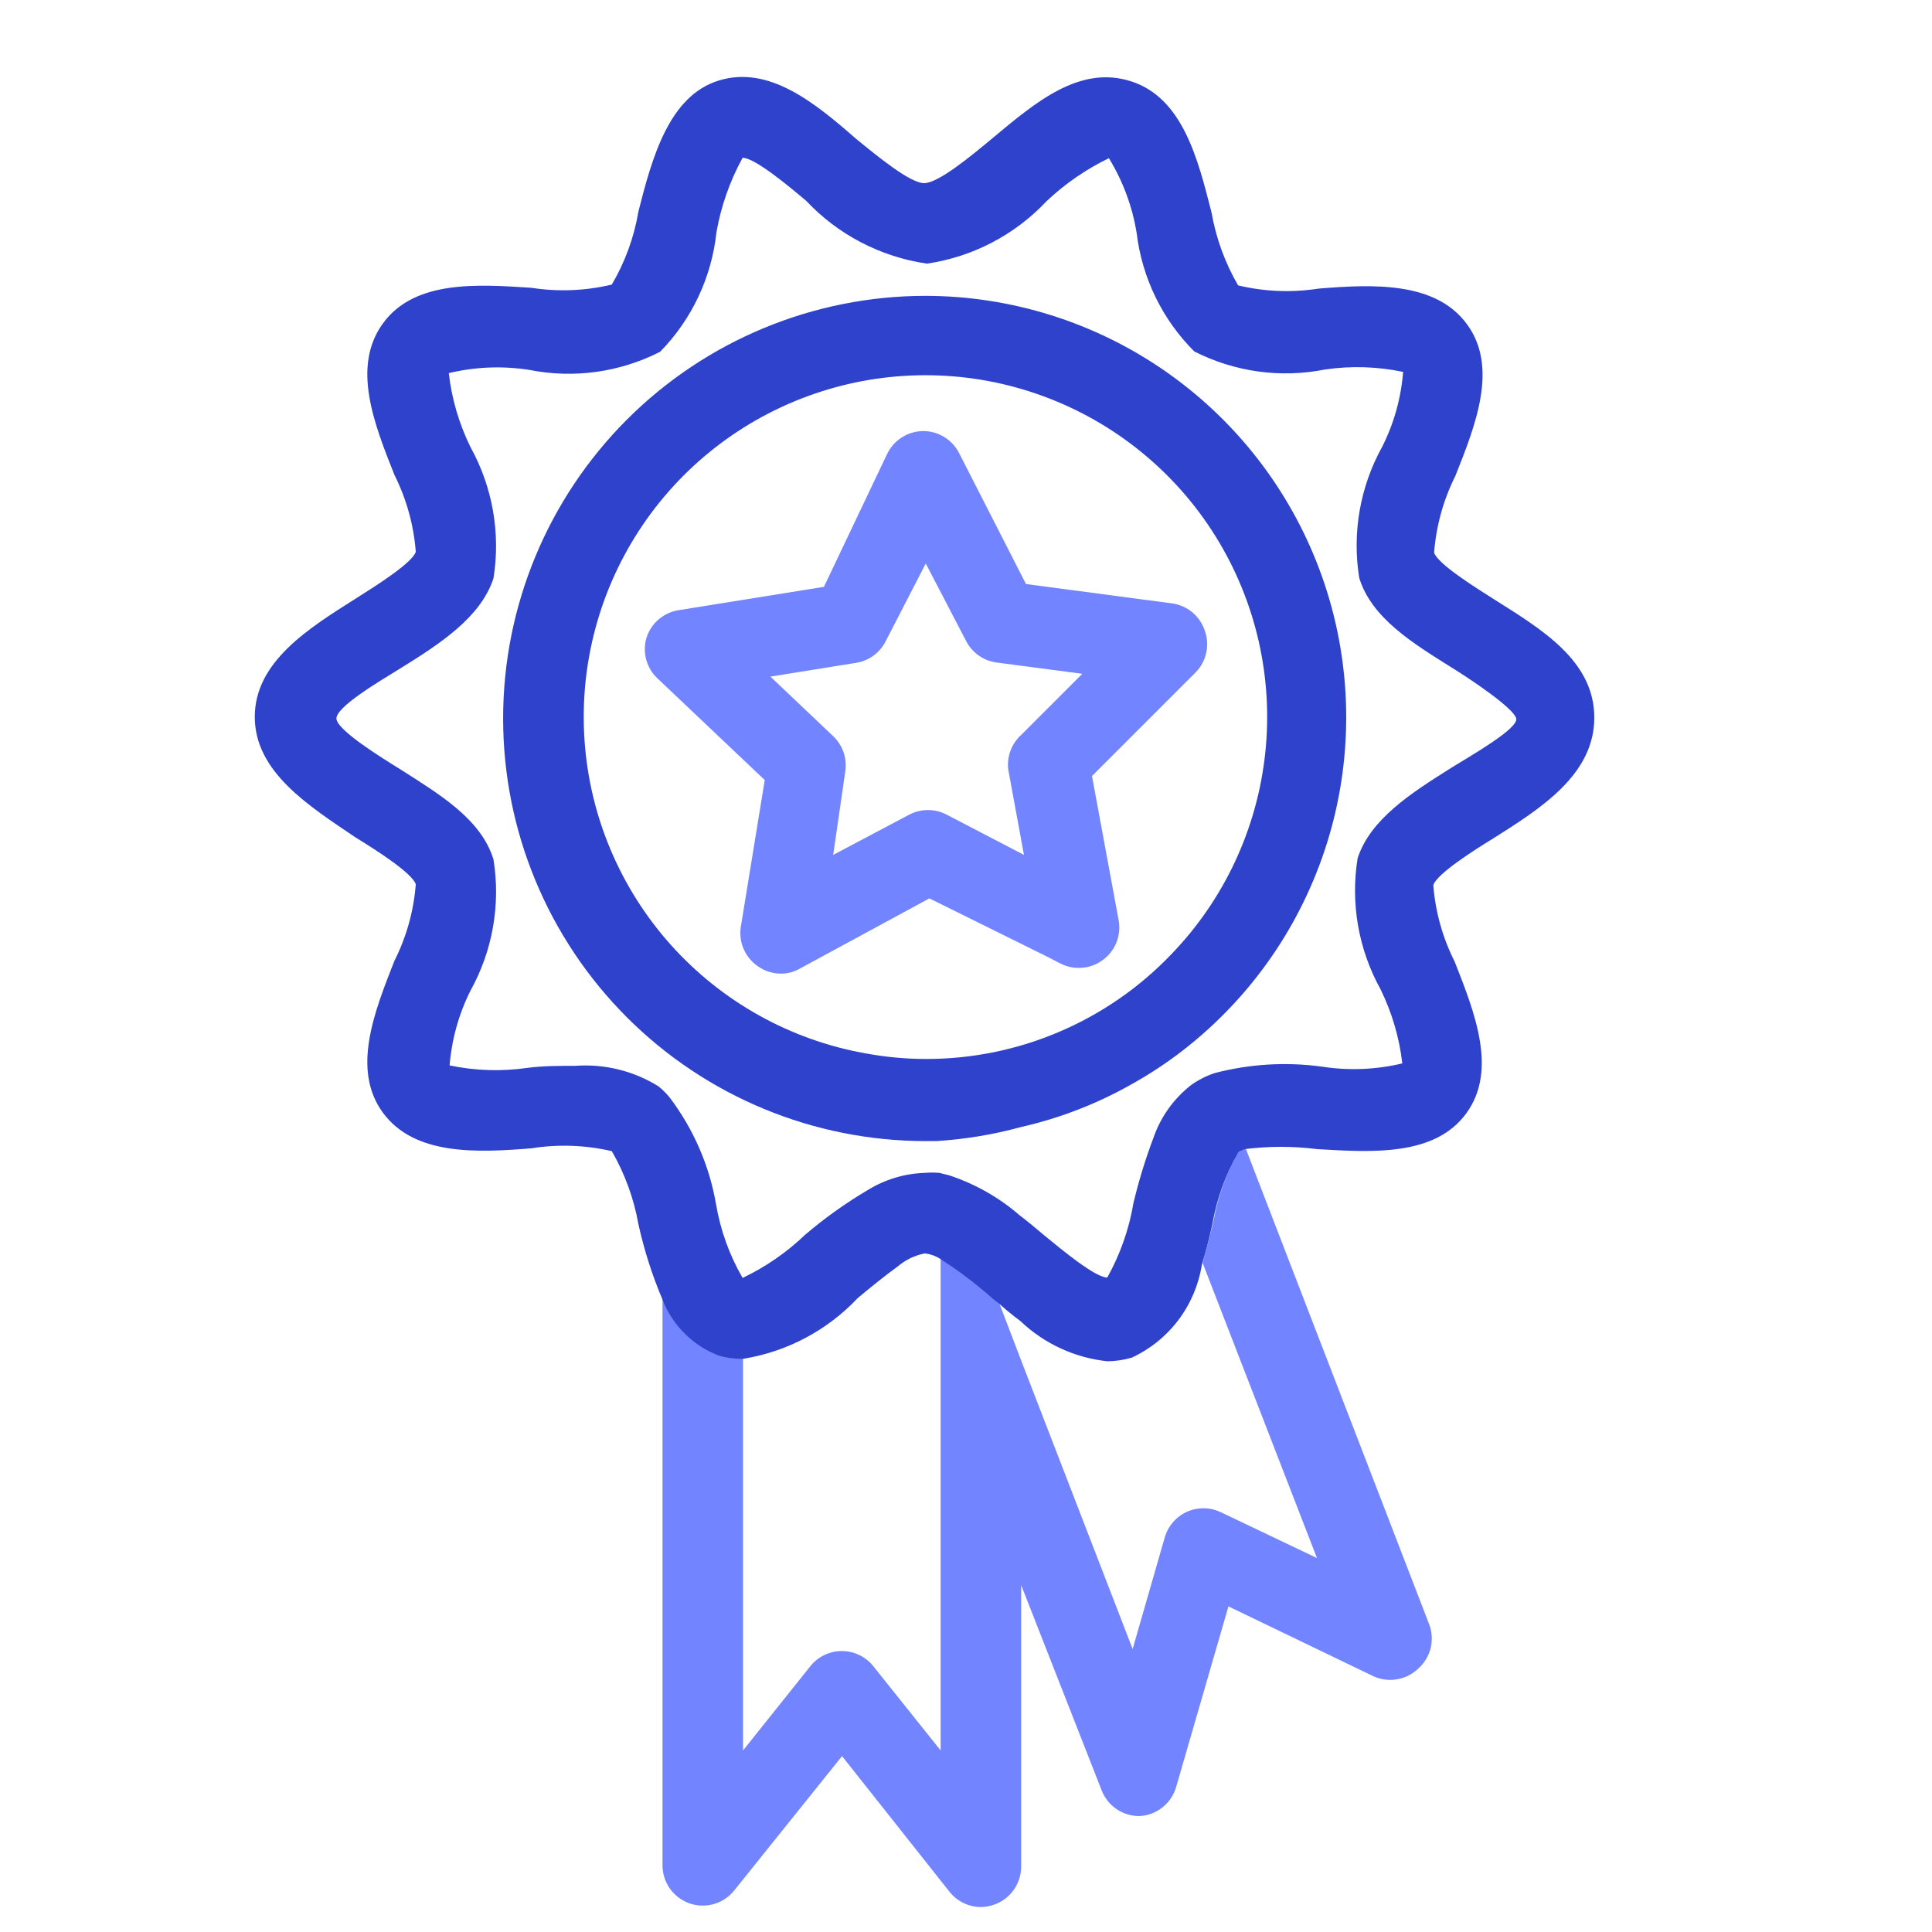 <svg width="48" height="48" viewBox="0 0 48 48" fill="none" xmlns="http://www.w3.org/2000/svg">
<path d="M35.49 40.31L30.94 28.51L30.8 28.57C30.472 29.128 30.249 29.742 30.14 30.38C30.06 30.7 29.98 31.02 29.88 31.38L32.72 38.71L30.33 37.57C30.199 37.508 30.057 37.474 29.912 37.473C29.767 37.471 29.624 37.5 29.492 37.559C29.36 37.618 29.242 37.705 29.147 37.814C29.051 37.923 28.981 38.051 28.94 38.19L28.14 40.97L25.37 33.8L24.82 32.36L24.69 32.26C24.277 31.892 23.836 31.558 23.37 31.26V43.49L21.7 41.4C21.606 41.281 21.487 41.185 21.351 41.12C21.215 41.054 21.066 41.02 20.915 41.02C20.764 41.02 20.615 41.054 20.479 41.12C20.343 41.185 20.224 41.281 20.13 41.4L18.46 43.49V33.73C18.257 33.733 18.055 33.706 17.86 33.65C17.542 33.529 17.254 33.343 17.013 33.103C16.771 32.864 16.583 32.577 16.46 32.26V46.35C16.461 46.557 16.526 46.758 16.646 46.926C16.767 47.094 16.936 47.221 17.131 47.289C17.326 47.357 17.538 47.362 17.736 47.305C17.935 47.248 18.111 47.131 18.24 46.97L20.92 43.63L23.59 47C23.683 47.118 23.802 47.213 23.937 47.279C24.072 47.345 24.22 47.379 24.37 47.38C24.483 47.379 24.594 47.358 24.7 47.32C24.895 47.252 25.064 47.125 25.184 46.956C25.304 46.788 25.369 46.587 25.37 46.38V39.38L27.37 44.48C27.442 44.668 27.57 44.83 27.736 44.944C27.902 45.058 28.099 45.119 28.3 45.12C28.509 45.112 28.711 45.038 28.876 44.908C29.041 44.779 29.161 44.601 29.22 44.4L30.52 39.91L34.11 41.64C34.291 41.726 34.493 41.756 34.691 41.725C34.889 41.695 35.073 41.606 35.22 41.47C35.383 41.331 35.498 41.144 35.547 40.935C35.595 40.726 35.575 40.507 35.49 40.31Z" fill="#7284FF"/>
<path d="M37.12 14.89C36.63 14.58 35.72 14.01 35.63 13.73C35.681 13.065 35.861 12.416 36.16 11.82C36.66 10.56 37.23 9.13 36.45 8.06C35.67 6.99 34.12 7.06 32.76 7.17C32.094 7.274 31.415 7.247 30.76 7.09C30.435 6.53 30.212 5.918 30.1 5.28C29.76 3.94 29.38 2.43 28.1 2.02C26.82 1.61 25.73 2.54 24.65 3.44C24.11 3.89 23.31 4.55 22.96 4.55C22.61 4.55 21.81 3.89 21.27 3.45C20.23 2.54 19.1 1.62 17.86 2C16.62 2.38 16.2 3.92 15.86 5.26C15.753 5.899 15.529 6.512 15.2 7.07C14.545 7.227 13.866 7.254 13.2 7.15C11.84 7.06 10.29 6.96 9.51 8.04C8.73 9.12 9.3 10.54 9.8 11.8C10.099 12.396 10.279 13.045 10.33 13.71C10.24 13.99 9.33 14.56 8.84 14.87C7.67 15.61 6.33 16.44 6.33 17.81C6.33 19.18 7.67 20.02 8.84 20.81C9.33 21.11 10.24 21.69 10.33 21.97C10.279 22.632 10.099 23.277 9.8 23.87C9.3 25.14 8.73 26.57 9.51 27.64C10.29 28.71 11.84 28.64 13.2 28.53C13.865 28.424 14.544 28.448 15.2 28.6C15.523 29.16 15.747 29.773 15.86 30.41C16.002 31.054 16.203 31.683 16.46 32.29C16.583 32.607 16.771 32.894 17.012 33.133C17.254 33.373 17.542 33.559 17.86 33.68C18.055 33.736 18.257 33.763 18.46 33.76C19.551 33.585 20.553 33.054 21.31 32.25C21.61 32 21.99 31.69 22.31 31.46C22.502 31.297 22.733 31.187 22.98 31.14C23.111 31.156 23.238 31.2 23.35 31.27C23.816 31.568 24.257 31.902 24.67 32.27L24.8 32.37C24.98 32.53 25.16 32.68 25.35 32.82C25.94 33.382 26.7 33.734 27.51 33.82C27.716 33.819 27.922 33.788 28.12 33.73C28.577 33.517 28.976 33.196 29.279 32.793C29.582 32.39 29.782 31.918 29.86 31.42C29.96 31.1 30.04 30.78 30.12 30.42C30.229 29.782 30.452 29.168 30.78 28.61L30.92 28.55C31.521 28.474 32.129 28.474 32.73 28.55C34.1 28.63 35.65 28.73 36.43 27.66C37.21 26.59 36.64 25.16 36.14 23.89C35.841 23.297 35.661 22.652 35.61 21.99C35.7 21.71 36.61 21.13 37.1 20.83C38.27 20.09 39.61 19.25 39.61 17.83C39.61 16.41 38.29 15.63 37.12 14.89ZM36.05 19.08C35.05 19.71 34.05 20.35 33.73 21.32C33.549 22.44 33.75 23.588 34.3 24.58C34.583 25.158 34.766 25.78 34.84 26.42C34.185 26.577 33.505 26.604 32.84 26.5C31.951 26.379 31.048 26.433 30.18 26.66C29.969 26.73 29.77 26.831 29.59 26.96C29.162 27.295 28.839 27.746 28.66 28.26C28.459 28.792 28.292 29.337 28.16 29.89C28.051 30.539 27.831 31.165 27.51 31.74C27.21 31.74 26.38 31.05 25.93 30.68C25.74 30.52 25.54 30.35 25.34 30.2C24.825 29.753 24.227 29.413 23.58 29.2L23.34 29.14C23.217 29.13 23.093 29.13 22.97 29.14C22.475 29.157 21.993 29.302 21.57 29.56C21.015 29.887 20.49 30.262 20 30.68C19.544 31.117 19.02 31.478 18.45 31.75C18.122 31.184 17.899 30.564 17.79 29.92C17.624 28.957 17.229 28.049 16.64 27.27C16.557 27.167 16.463 27.073 16.36 26.99C15.745 26.607 15.023 26.428 14.3 26.48C13.91 26.48 13.51 26.48 13.11 26.53C12.465 26.624 11.808 26.604 11.17 26.47C11.223 25.822 11.399 25.191 11.69 24.61C12.24 23.618 12.441 22.47 12.26 21.35C11.95 20.35 10.93 19.74 9.94 19.11C9.44 18.8 8.41 18.16 8.36 17.87C8.31 17.58 9.44 16.92 9.94 16.61C10.94 15.99 11.94 15.34 12.26 14.37C12.44 13.25 12.239 12.102 11.69 11.11C11.406 10.532 11.223 9.91 11.15 9.27C11.805 9.113 12.484 9.086 13.15 9.19C14.253 9.41 15.398 9.251 16.4 8.74C17.188 7.936 17.681 6.889 17.8 5.77C17.914 5.122 18.133 4.497 18.45 3.92C18.75 3.92 19.58 4.61 20.03 4.99C20.825 5.834 21.882 6.384 23.03 6.55C24.166 6.383 25.213 5.837 26 5C26.459 4.566 26.982 4.205 27.55 3.93C27.899 4.499 28.133 5.131 28.24 5.79C28.374 6.903 28.877 7.938 29.67 8.73C30.672 9.241 31.817 9.4 32.92 9.18C33.565 9.086 34.222 9.106 34.86 9.24C34.809 9.888 34.633 10.52 34.34 11.1C33.79 12.092 33.589 13.24 33.77 14.36C34.08 15.36 35.1 15.98 36.09 16.6C36.59 16.91 37.61 17.6 37.67 17.85C37.73 18.1 36.55 18.77 36.05 19.08Z" fill="#2E42CC"/>
<path d="M23 7.35C20.215 7.35 17.544 8.456 15.575 10.425C13.606 12.395 12.5 15.065 12.5 17.85C12.5 20.635 13.606 23.305 15.575 25.275C17.544 27.244 20.215 28.35 23 28.35H23.26C23.974 28.306 24.68 28.189 25.37 28C26.357 27.776 27.304 27.405 28.18 26.9C28.783 26.56 29.35 26.157 29.87 25.7C31.472 24.299 32.608 22.442 33.129 20.379C33.649 18.315 33.528 16.142 32.781 14.149C32.035 12.156 30.699 10.438 28.952 9.223C27.204 8.008 25.128 7.355 23 7.35ZM29.09 23.72C28.302 24.541 27.357 25.193 26.31 25.638C25.263 26.084 24.137 26.312 23 26.31C22.497 26.309 21.995 26.262 21.5 26.17C19.635 25.837 17.936 24.89 16.671 23.48C15.407 22.069 14.65 20.277 14.522 18.387C14.394 16.497 14.901 14.619 15.963 13.051C17.026 11.482 18.582 10.315 20.385 9.733C22.187 9.151 24.133 9.188 25.911 9.84C27.69 10.491 29.2 11.718 30.201 13.326C31.201 14.934 31.636 16.831 31.434 18.714C31.233 20.598 30.408 22.36 29.09 23.72Z" fill="#2E42CC"/>
<path d="M29.93 15.66C29.87 15.483 29.761 15.326 29.616 15.207C29.471 15.089 29.296 15.014 29.11 14.99L25.49 14.51L23.83 11.26C23.746 11.094 23.617 10.954 23.458 10.857C23.299 10.759 23.116 10.709 22.93 10.71C22.743 10.712 22.561 10.767 22.404 10.868C22.246 10.969 22.12 11.111 22.04 11.28L20.47 14.58L16.86 15.16C16.675 15.189 16.503 15.269 16.361 15.391C16.22 15.513 16.116 15.672 16.06 15.85C16.009 16.025 16.008 16.211 16.055 16.388C16.103 16.564 16.198 16.724 16.33 16.85L19 19.38L18.41 23C18.375 23.188 18.396 23.383 18.468 23.56C18.541 23.737 18.663 23.89 18.82 24C18.989 24.122 19.192 24.189 19.4 24.19C19.569 24.191 19.735 24.146 19.88 24.06L23.09 22.32L26 23.76L26.35 23.94C26.516 24.024 26.702 24.06 26.888 24.044C27.073 24.029 27.251 23.961 27.4 23.85C27.553 23.738 27.672 23.584 27.741 23.407C27.81 23.23 27.827 23.037 27.79 22.85L27.13 19.28L29.71 16.7C29.841 16.565 29.931 16.396 29.97 16.212C30.009 16.028 29.995 15.836 29.93 15.66ZM25.05 19.12L25.44 21.24L23.52 20.24C23.377 20.165 23.217 20.125 23.055 20.125C22.893 20.125 22.733 20.165 22.59 20.24L20.7 21.24L21 19.17C21.025 19.01 21.011 18.846 20.959 18.693C20.906 18.54 20.817 18.401 20.7 18.29L19.14 16.81L21.26 16.47C21.42 16.446 21.572 16.383 21.703 16.288C21.834 16.192 21.939 16.066 22.01 15.92L23 14L24 15.92C24.073 16.065 24.181 16.19 24.313 16.284C24.446 16.378 24.599 16.439 24.76 16.46L26.89 16.74L25.37 18.26C25.252 18.367 25.161 18.502 25.105 18.651C25.05 18.801 25.031 18.962 25.05 19.12Z" fill="#7284FF"/>
</svg>
